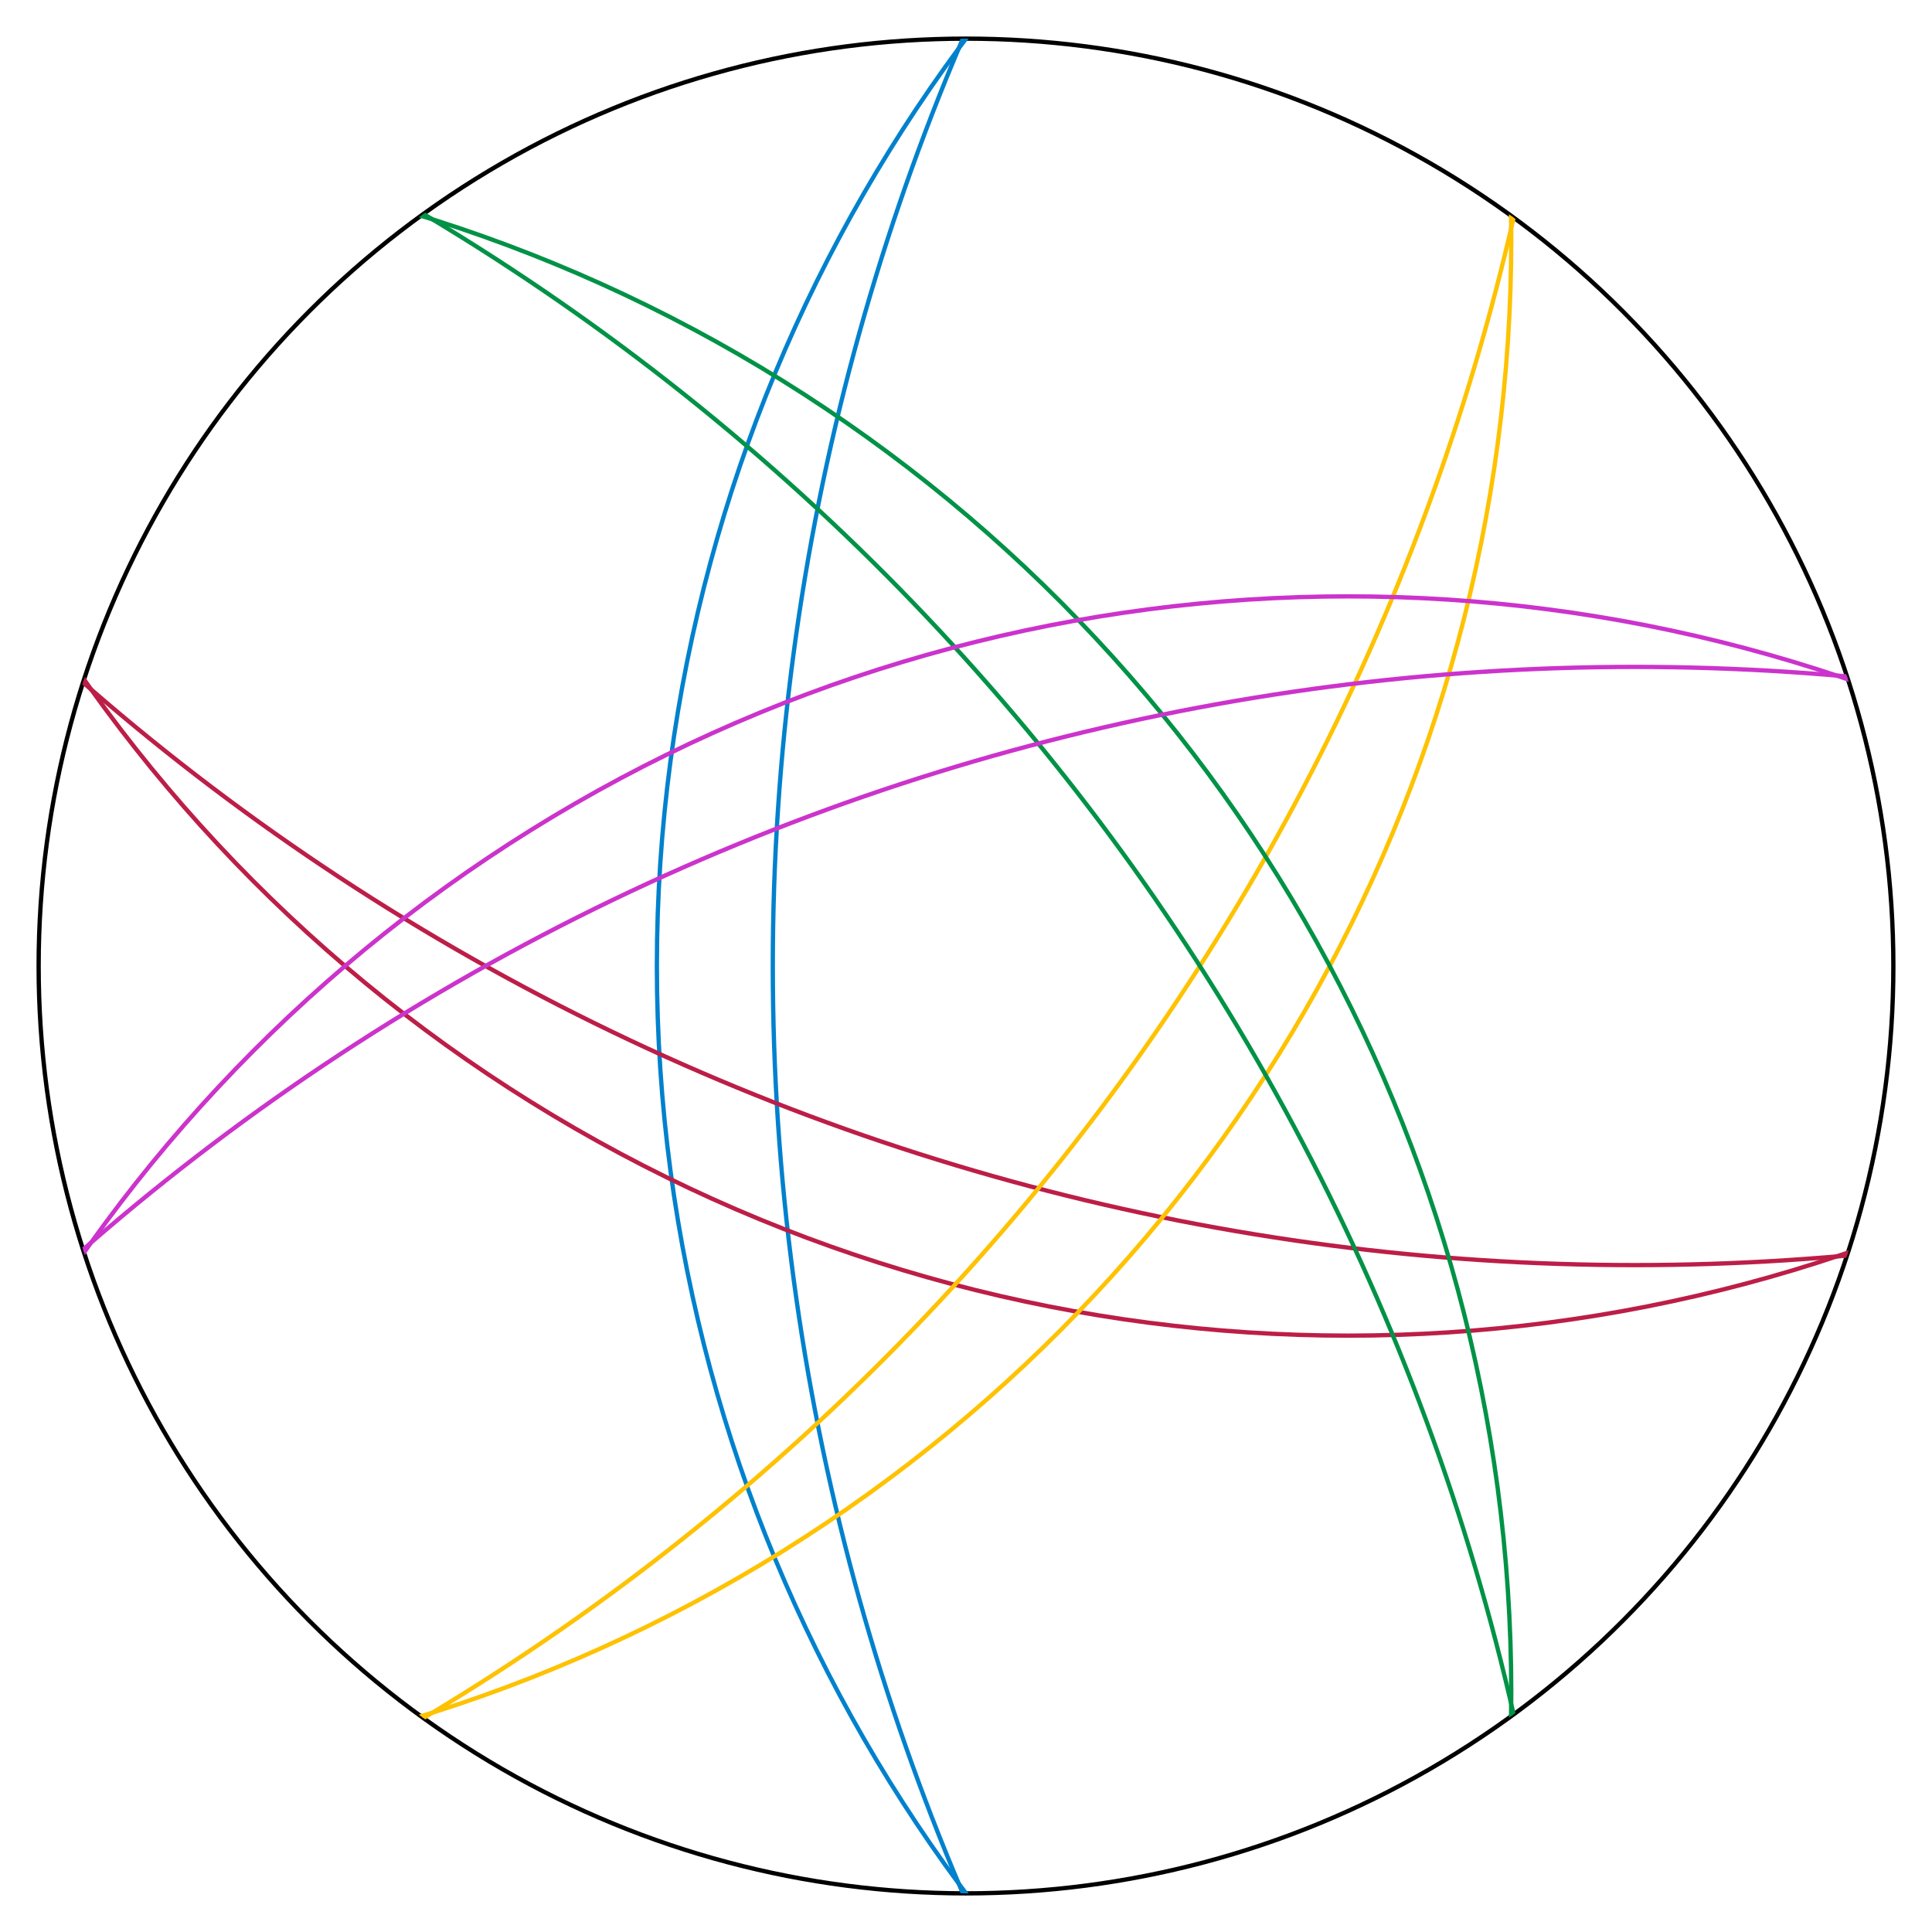 <?xml version="1.0" encoding="utf-8"?>
<!-- Generator: Adobe Illustrator 15.1.0, SVG Export Plug-In . SVG Version: 6.00 Build 0)  -->
<!DOCTYPE svg PUBLIC "-//W3C//DTD SVG 1.1//EN" "http://www.w3.org/Graphics/SVG/1.1/DTD/svg11.dtd">
<svg version="1.1" id="Layer_1" xmlns="http://www.w3.org/2000/svg" xmlns:xlink="http://www.w3.org/1999/xlink" x="0px" y="0px"
	 width="450px" height="450px" viewBox="0 0 450 450" enable-background="new 0 0 450 450" xml:space="preserve">
<circle fill="none" stroke="#000000" cx="225" cy="225" r="216"/>
<g>
	<defs>
		<circle id="SVGID_1_" cx="225" cy="225" r="216"/>
	</defs>
	<clipPath id="SVGID_2_">
		<use xlink:href="#SVGID_1_"  overflow="visible"/>
	</clipPath>
	<g clip-path="url(#SVGID_2_)">
		<circle fill="none" stroke="#0081CD" cx="513" cy="225" r="360"/>
		<circle fill="none" stroke="#0081CD" cx="729" cy="225" r="549"/>
		<circle fill="none" stroke="#BC1E47" cx="313.996" cy="-48.905" r="360"/>
		<circle fill="none" stroke="#BC1E47" cx="380.744" cy="-254.333" r="549"/>
		<circle fill="none" stroke="#FEC200" cx="-7.998" cy="55.719" r="360"/>
		<circle fill="none" stroke="#FEC200" cx="-182.745" cy="-71.243" r="549.001"/>
		<circle fill="none" stroke="#009246" cx="-7.997" cy="394.283" r="360"/>
		<circle fill="none" stroke="#009246" cx="-182.744" cy="521.244" r="549"/>
		<circle fill="none" stroke="#CC33CC" cx="313.998" cy="498.905" r="360"/>
		<circle fill="none" stroke="#CC33CC" cx="380.745" cy="704.333" r="549"/>
	</g>
</g>
</svg>
